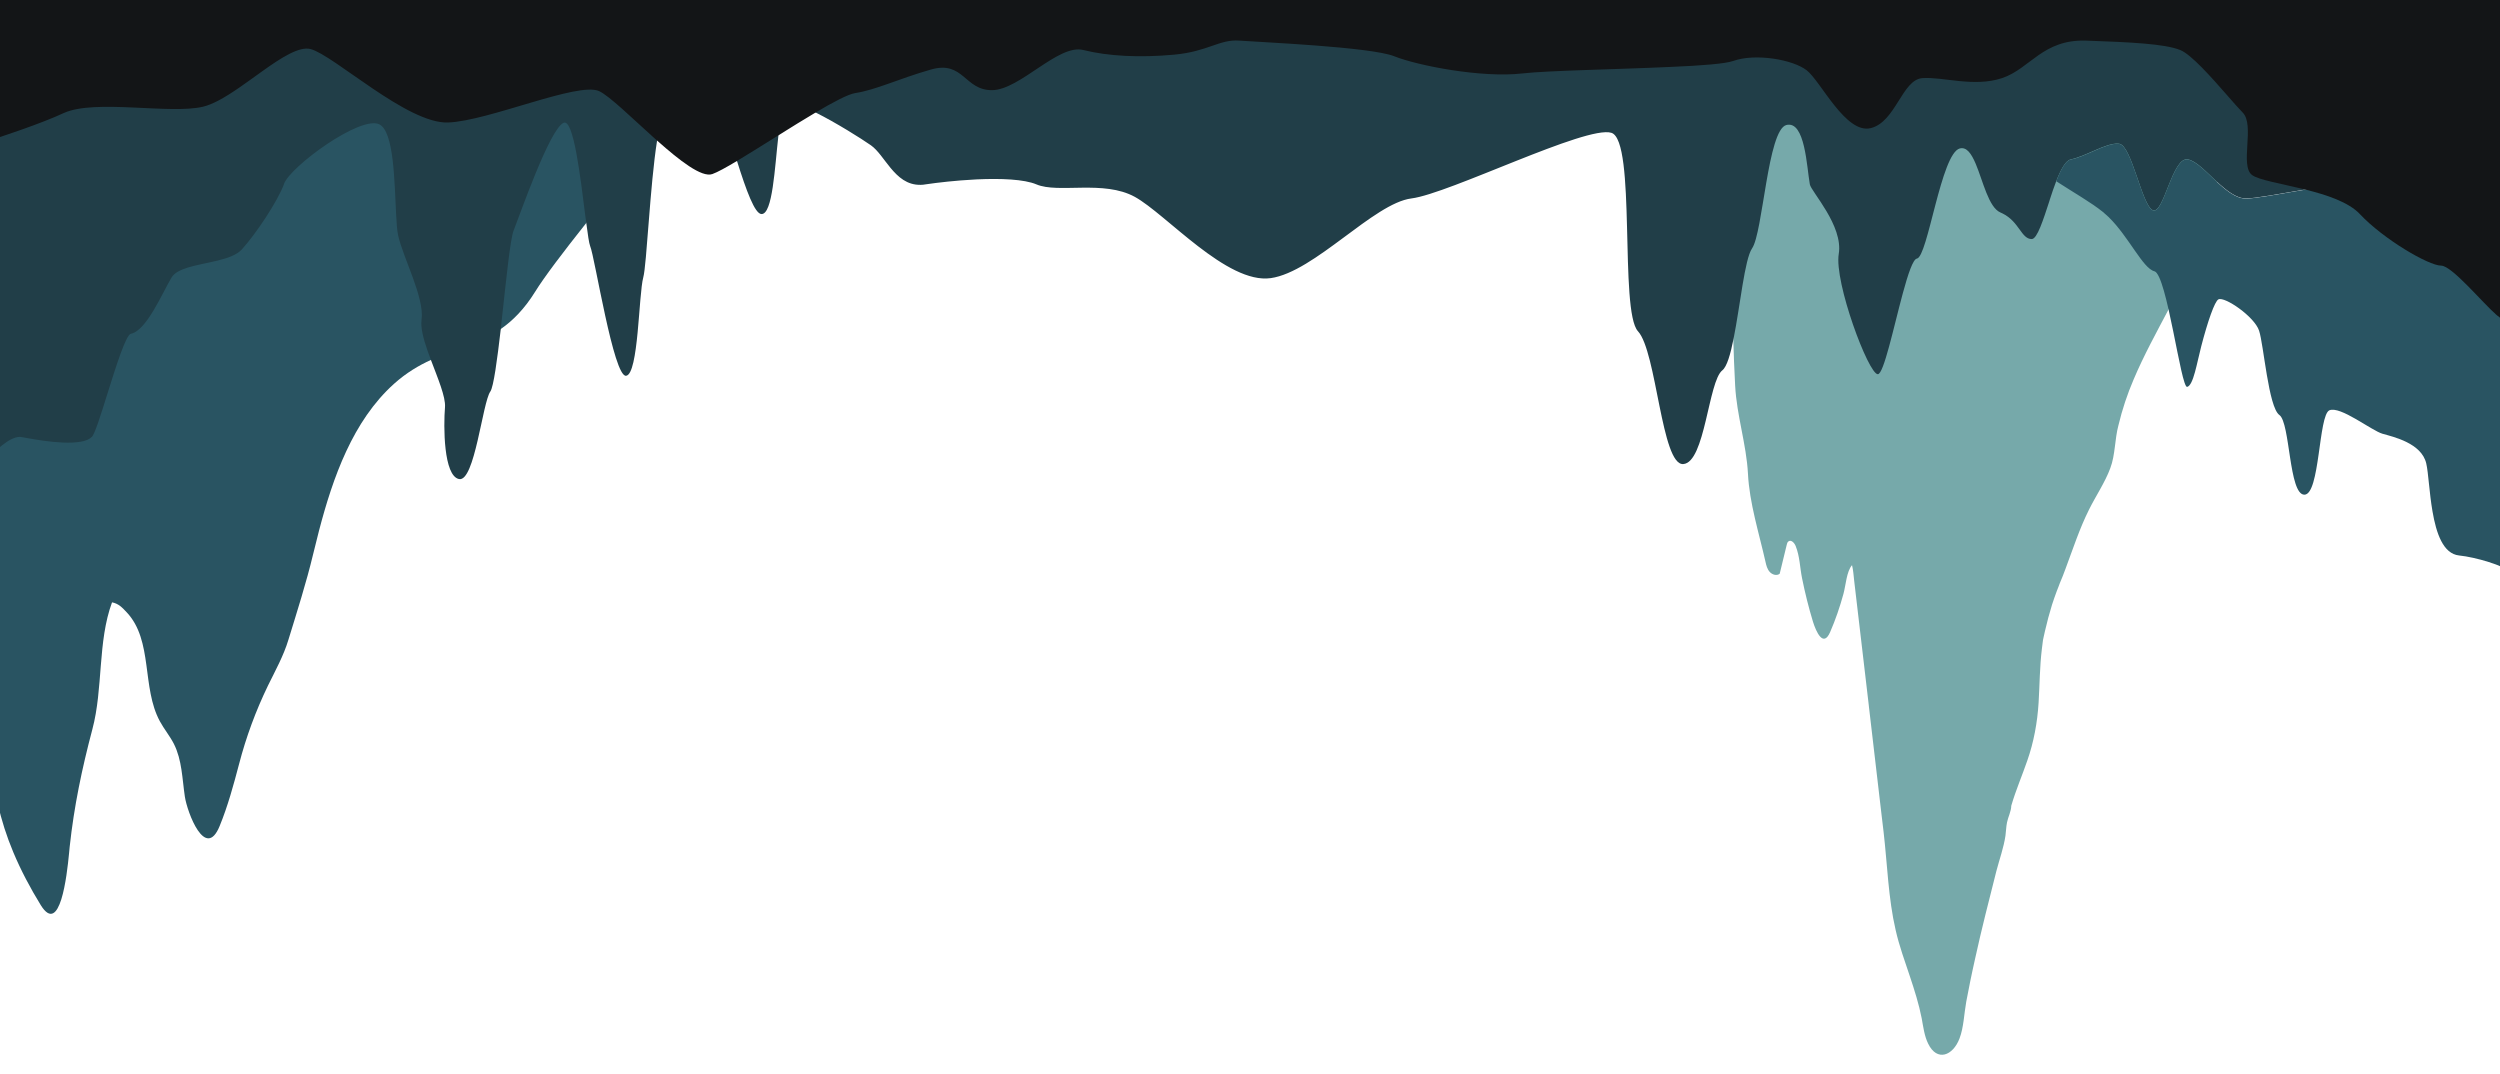<?xml version="1.0" encoding="utf-8"?>
<!-- Generator: Adobe Illustrator 24.0.3, SVG Export Plug-In . SVG Version: 6.00 Build 0)  -->
<svg version="1.1" id="Layer_1" xmlns="http://www.w3.org/2000/svg" xmlns:xlink="http://www.w3.org/1999/xlink" x="0px" y="0px"
	 viewBox="0 0 1600 687.3" style="enable-background:new 0 0 1600 687.3;" xml:space="preserve">
<style type="text/css">
	.st0{fill:#76A9AA;}
	.st1{fill:#295462;}
	.st2{fill:#213E48;}
	.st3{fill:#131517;}
</style>
<path id="stalactite" class="st0" d="M1425.4,61c-0.9,18.6-2.9,37.1-6.6,55.3c-0.4,2.1-0.9,4.2-1.3,6.3
	c-5.1,22.7-13.5,43.7-23.5,63.7c-2,3.9-4,7.8-6.1,11.7c-7.8,14.8-15.8,29.3-22.4,44.9c-4,9.3-7.3,19.2-9.7,29.3
	c-2.4,8.8-2,19-5.2,27.4c-3.3,9-9.4,18-13.6,26.5c-6.2,12.4-10.3,25.2-15.1,38c-1.1,3-2.3,6.1-3.6,9.1l0,0c0,0,0,0,0,0
	c0,0.1-0.3,0.9-0.9,2.4c-0.4,0.9-0.7,1.9-1.1,2.8c-1.1,2.8-2,5.7-3,8.6c-1.7,5.5-3.2,11.1-4.5,16.8c-0.3,1.3-0.6,2.7-0.9,4
	c-0.2,1-0.3,1.6-0.4,1.9c-0.3,1.9-0.5,3.8-0.7,5.6c-1.4,11.4-1.4,23-2.1,34.5c-0.8,12.7-3.1,25.2-7.2,36.9
	c-3.3,9.6-7.3,18.8-10.2,28.7c0,0.1-0.1,0.3-0.1,0.4c0,3.2-2.1,7.4-2.7,10.5c-0.6,2.9-0.6,5.6-1,8.5c-1.1,7.6-3.9,15.3-5.8,22.6
	c-4.7,18.6-9.5,37.2-13.6,56c-1.1,4.8-2.1,9.6-3.1,14.4c0,0,0,0,0,0c-0.9,4.4-1.8,8.9-2.6,13.3c-1.4,7.7-1.6,16.4-4.3,23.5
	c-4.2,11.1-14.4,15.1-20.1,3.3c-2.4-4.9-3.1-10.6-4.1-16.1c-1.8-9.2-4.6-18-7.5-26.7c-3.3-9.9-6.9-19.7-9.2-29.9
	c-4.7-20.2-5.3-42-7.7-62.7l-1.4-11.8l-8-68.5c0-0.3-0.1-0.6-0.1-1c-3.1-26.4-6.2-52.9-9.3-79.3c-0.4-3.4-0.6-7-1.4-10.2
	c-3.5,3.9-4,13-5.5,18.4c-2.3,8.4-5.1,16.6-8.5,24.4c-4.4,10.2-9-0.2-11-6.6c-2.8-9.2-5.1-18.5-7-27.9c-1.4-6.9-1.4-13.9-4.1-20.6
	c-0.8-2-2.9-4.2-4.6-2.9c-0.7,0.5-0.9,1.4-1.1,2.2c-1.5,6.2-3,12.4-4.5,18.5c-1.9,1.5-4.8,0.6-6.4-1.2c-1.6-1.8-2.2-4.2-2.7-6.5
	c-4.1-18.2-10.3-37.7-11.2-56.3c-1-18.8-7.2-37.3-8.2-56.3c-0.5-10.2-1-20.3-1.2-30.4c-0.3-11.8-0.3-23.7-0.1-35.7
	c0.7-33.7-20.8-93.4-39.7-138.1c-6.3-15.1-12.4-28.5-17.2-38.6c-0.1-0.2-0.2-0.5-0.3-0.8c-0.3-0.8-0.5-1.7-0.6-2.5c0-0.3,0-0.6,0-1
	h373.5c0,0.3,0,0.6,0,1c0,0.9,0.1,1.7,0.1,2.5C1426.1,22.7,1426.4,41.9,1425.4,61z"/>
<path id="stalactite_1_" class="st1" d="M494.5,0c-0.3,0.3-0.5,0.6-0.8,1c-0.7,0.8-1.4,1.7-2.2,2.5C481,15.7,468,30.9,454.1,47.3
	c-10.6,12.5-21.8,25.8-32.8,39c-0.7,0.9-1.4,1.7-2.1,2.6c-15.6,18.8-30.9,37.4-43.9,53.7c-15,18.9-27,34.7-32.8,44.1
	c-6.9,11.1-14.3,18.5-21.9,23.8c-14.1,9.8-29.2,12.7-44.7,19.8c-7.9,3.6-15.9,8.3-23.8,15.4c-26.3,23.7-39,59.8-47.9,93.8
	c-1.3,5.1-2.6,10.2-3.8,15.2c-4.3,18-10.4,37.1-15.8,54.7c-3.1,10.3-8.4,19.8-13.1,29.4c-7.8,16.1-14,32.9-18.5,50.2
	c-3.5,13.3-7.2,26.9-12.4,39.6c-9.1,22.4-20.8-8.7-22.3-18.8c-1.7-11.4-1.8-23.4-7-33.7c-2.6-5.1-6.3-9.5-9-14.5
	c-11.7-21.6-4.3-51.6-21.1-69.6c-3-3.2-5.3-5.7-9.5-6.5c-9.3,25.2-5.6,55.1-12.6,81.3c-6.7,25.3-11.7,49.2-14.5,75.1
	c-0.1,0.9-0.2,2.4-0.4,4.2c-1.4,14.5-5.8,53-18.1,33.2c-6.7-10.9-12.7-22.2-17.6-33.9c-8.4-20.1-13.5-41.4-13.4-63.3
	c0-10.9-1.9-21.4-5-31.8c-2.7-9-6.2-17.9-9.9-26.8c3.1-1.9,6.5-3,9.9-4.2V296.3c-1.1,1.3-2.1,2.5-3,3.6v-208c-3.1,1-5,1.6-5,1.6
	L-17.7,0H494.5z"/>
<path id="blu_stalac" class="st2" d="M1597.8,3.5v78.2c-3.6,3.4-9.3,5.6-17.5,1.3c-17-9-47,39-62,35c-2.3-0.6-5.6-0.8-9.5-0.7
	c-9,0.2-21.4,2-33.5,4h0c-16.1,2.7-31.8,5.7-38,5.7c-6.1,0-12.4-5.1-18.5-10.7c-6.8-6.3-13.2-13.3-18.5-14.3
	c-10-2-15.5,35.5-22.5,32.5S1364.3,93,1356.3,92c-0.2,0-0.4,0-0.7-0.1c-8-0.4-20.6,8.1-30.3,10.1c-3.3,0.7-6.4,6.5-9.3,13.9
	c-1.5,3.8-2.9,8.1-4.3,12.4v0.1c-4.1,12.5-7.9,24.6-11.4,24.6c-6.7,0-7.9-11.1-18.7-16.4c-0.4-0.2-0.8-0.4-1.3-0.6
	c-7.6-3.2-11.2-20.2-15.9-31.3c-2.7-6.3-5.7-10.8-10.1-9.7c-12,3-20.5,69.5-27.5,70.5c-2.5,0.4-5.7,10-9,22.2v0
	c-5.9,21.8-12.2,51.8-16,51.8c-6,0-28-59-25-77s-17.7-39.9-18.5-44.5c-2-11-3-41-15-38s-15,69-22,79c-4.7,6.8-7.6,36.7-11.8,57.7
	c0,0,0,0,0,0c-2,10.1-4.3,18-7.2,20.3c-9,7-11,59-25,60s-17-72-29-85s-1-122-17-127s-104,39-128,42s-62,47-90,51s-67-41-87-52
	s-49-2-63-8c-7.8-3.3-22.8-3.9-38-3.2c-0.6,0-1.1,0.1-1.7,0.1c-11.7,0.6-23.2,1.9-31.3,3.1c-1,0.2-2.1,0.3-3,0.3
	c-8.8,0.2-14.5-5-19.4-10.9l0,0v0c-4.4-5.3-8-11.2-12.5-14.4c-6.3-4.4-22.2-14.4-35.4-21c-7.6-3.8-14.3-6.4-17.6-6
	c-3.2,0.4-4.8,9.2-6.2,20.6h0c-2.4,21-3.7,50.4-10.8,50.4c-4.3,0-9.8-15.1-15.7-33.9c-5.8-18.7-12-41.1-17.6-55.7
	c-0.5-1.4-1.1-2.7-1.6-4c-2.6-6.1-5-10.3-7.2-11.4c-12-6-9.5,37.5-18.5,39.5c-1.4,0.3-2.7,3-3.9,7.2c-0.6,2.2-1.1,4.7-1.7,7.6
	c-0.2,1.2-0.4,2.5-0.7,3.9c-4.5,28.2-6.6,79.3-8.8,87.3c-3,11-3,62-11,63s-20-76-23-83c-0.7-1.7-1.5-7.3-2.5-14.9
	c-0.2-1.4-0.4-2.9-0.6-4.4c-3.1-24.5-7.5-62.5-13.9-59.6c-9,4-28,59-32,69c-2.1,5.2-4.7,31-7.4,55.5c-0.3,2.5-0.6,5-0.8,7.5
	c-2.3,19.7-4.6,37-6.7,40c-5,7-10,58-20,56s-10-34-9-46c0.5-6.6-4.6-18.5-9-30.2c-0.8-2.1-1.6-4.2-2.3-6.3h0
	c-2.6-7.5-4.4-14.5-3.7-19.5c2-14-12-40-15-54c-0.7-3.1-1-8-1.3-13.8c-1.1-20.5-1.3-52.5-10.7-57.2c-12-6-57,27-61,38c0,0,0,0,0,0.1
	c-4,11-18,32-27,41.9c-6.4,7.1-23.3,8.1-34.8,11.7c-4.7,1.5-8.5,3.4-10.2,6.3c-6,10-16,34-26,36c-3.2,0.6-9.4,20.4-15,38.2
	c-4.2,13.5-8.1,25.9-10,27.8c-1.6,1.6-4.1,2.6-7.2,3.1c-13.4,2.4-37.2-3.1-38.8-3.1c-7,0-16.4,9.2-23,16.8c-1.1,1.3-2.1,2.5-3,3.6
	V3.5H1597.8z"/>
<path id="right_wall" class="st1" d="M1607.3,81.7v284.6c-5.1-4.4-22.7-9.7-33.5-10.8c-10.2-1.1-14.6-14.2-17-28.2c0,0,0,0,0,0
	c-2.1-12.1-2.6-24.7-4-30.7c-3-13-21-17-28-19s-27-18-34-15c0,0,0,0,0,0c-7,3.1-6,54-16,54c-10,0-9-46-16-51s-10-45-13-54
	s-22-22-26-20c-2.4,1.2-6.9,14.2-11,30c-2.8,10.7-5,25-9,26s-13-72-21-74c-7.4-1.8-16.4-22.2-29.4-34.8l0,0
	c-1.2-1.1-2.4-2.2-3.6-3.2c-7.6-6.1-18.7-12.4-29.8-19.6c2.9-7.5,6-13.3,9.3-13.9c9.7-1.9,22.3-10.5,30.3-10.1c0.2,0,0.5,0,0.7,0.1
	c8,1,14.5,39.5,21.5,42.5s12.5-34.5,22.5-32.5s24,25,37,25c11,0,50.5-9.3,71.5-9.7c3.9-0.1,7.1,0.1,9.5,0.7c15,4,45-44,62-35
	C1588.5,87.3,1603.7,85.2,1607.3,81.7z"/>
<path id="black_stalac" class="st3" d="M1601.3,204c-0.8-0.3-2-1.1-3.5-2.4c-9.1-7.9-28.6-31.6-35.5-31.6c-8,0-37-17-52-33
	c-7.1-7.6-21.2-12.3-35-15.7h0c-15.2-3.8-29.8-6.1-34-9.3c-8-6,2-32-6-40c-2.3-2.3-5.8-6.3-9.9-11c-9.9-11.3-23-26.2-30.1-29
	c-10-4-32-5-60-6s-36,18-54,24s-38-1-51,0s-17,28-33,32s-32-30-41-37s-33-11-47-6c-5,1.8-20.5,3-39.5,3.8
	c-33.9,1.6-78.8,2.3-95.5,4.2c-26,3-67-5-82-11s-86-9-99-10s-20,7-42,9s-42,1-58-3s-40.5,25.5-58.3,25.7
	c-17.8,0.2-18.2-19.2-39.2-13.2s-35,13-48.6,15.1c-4.4,0.7-13.9,5.7-25.2,12.4c-7.4,4.4-15.7,9.5-23.8,14.6h0
	c-9.5,5.9-18.8,11.8-26.5,16.4c-7,4.2-12.7,7.3-15.8,8.4c-6.8,2.4-20.9-8.6-35.2-21.3c-0.5-0.4-1-0.9-1.5-1.3
	c-14.6-13.1-29.1-27.4-35.8-30.5c-13.5-6.1-70.6,19.1-96.6,20.1s-73-43-88-47c-7.3-1.9-18.8,5.5-31.1,14.3
	c-9.4,6.7-19.2,14.1-28,18.7h0c-3.5,1.8-6.8,3.2-9.8,3.9c-21,5-69-5-89,4C26.5,79,2.4,87-10.1,91c-1.1,0.4-2.1,0.7-3,1
	c-3.1,1-5,1.6-5,1.6L-17.7,0h1619c0,0,0,0.3,0,1C1601.8,16.1,1607.1,205.9,1601.3,204z"/>
</svg>

